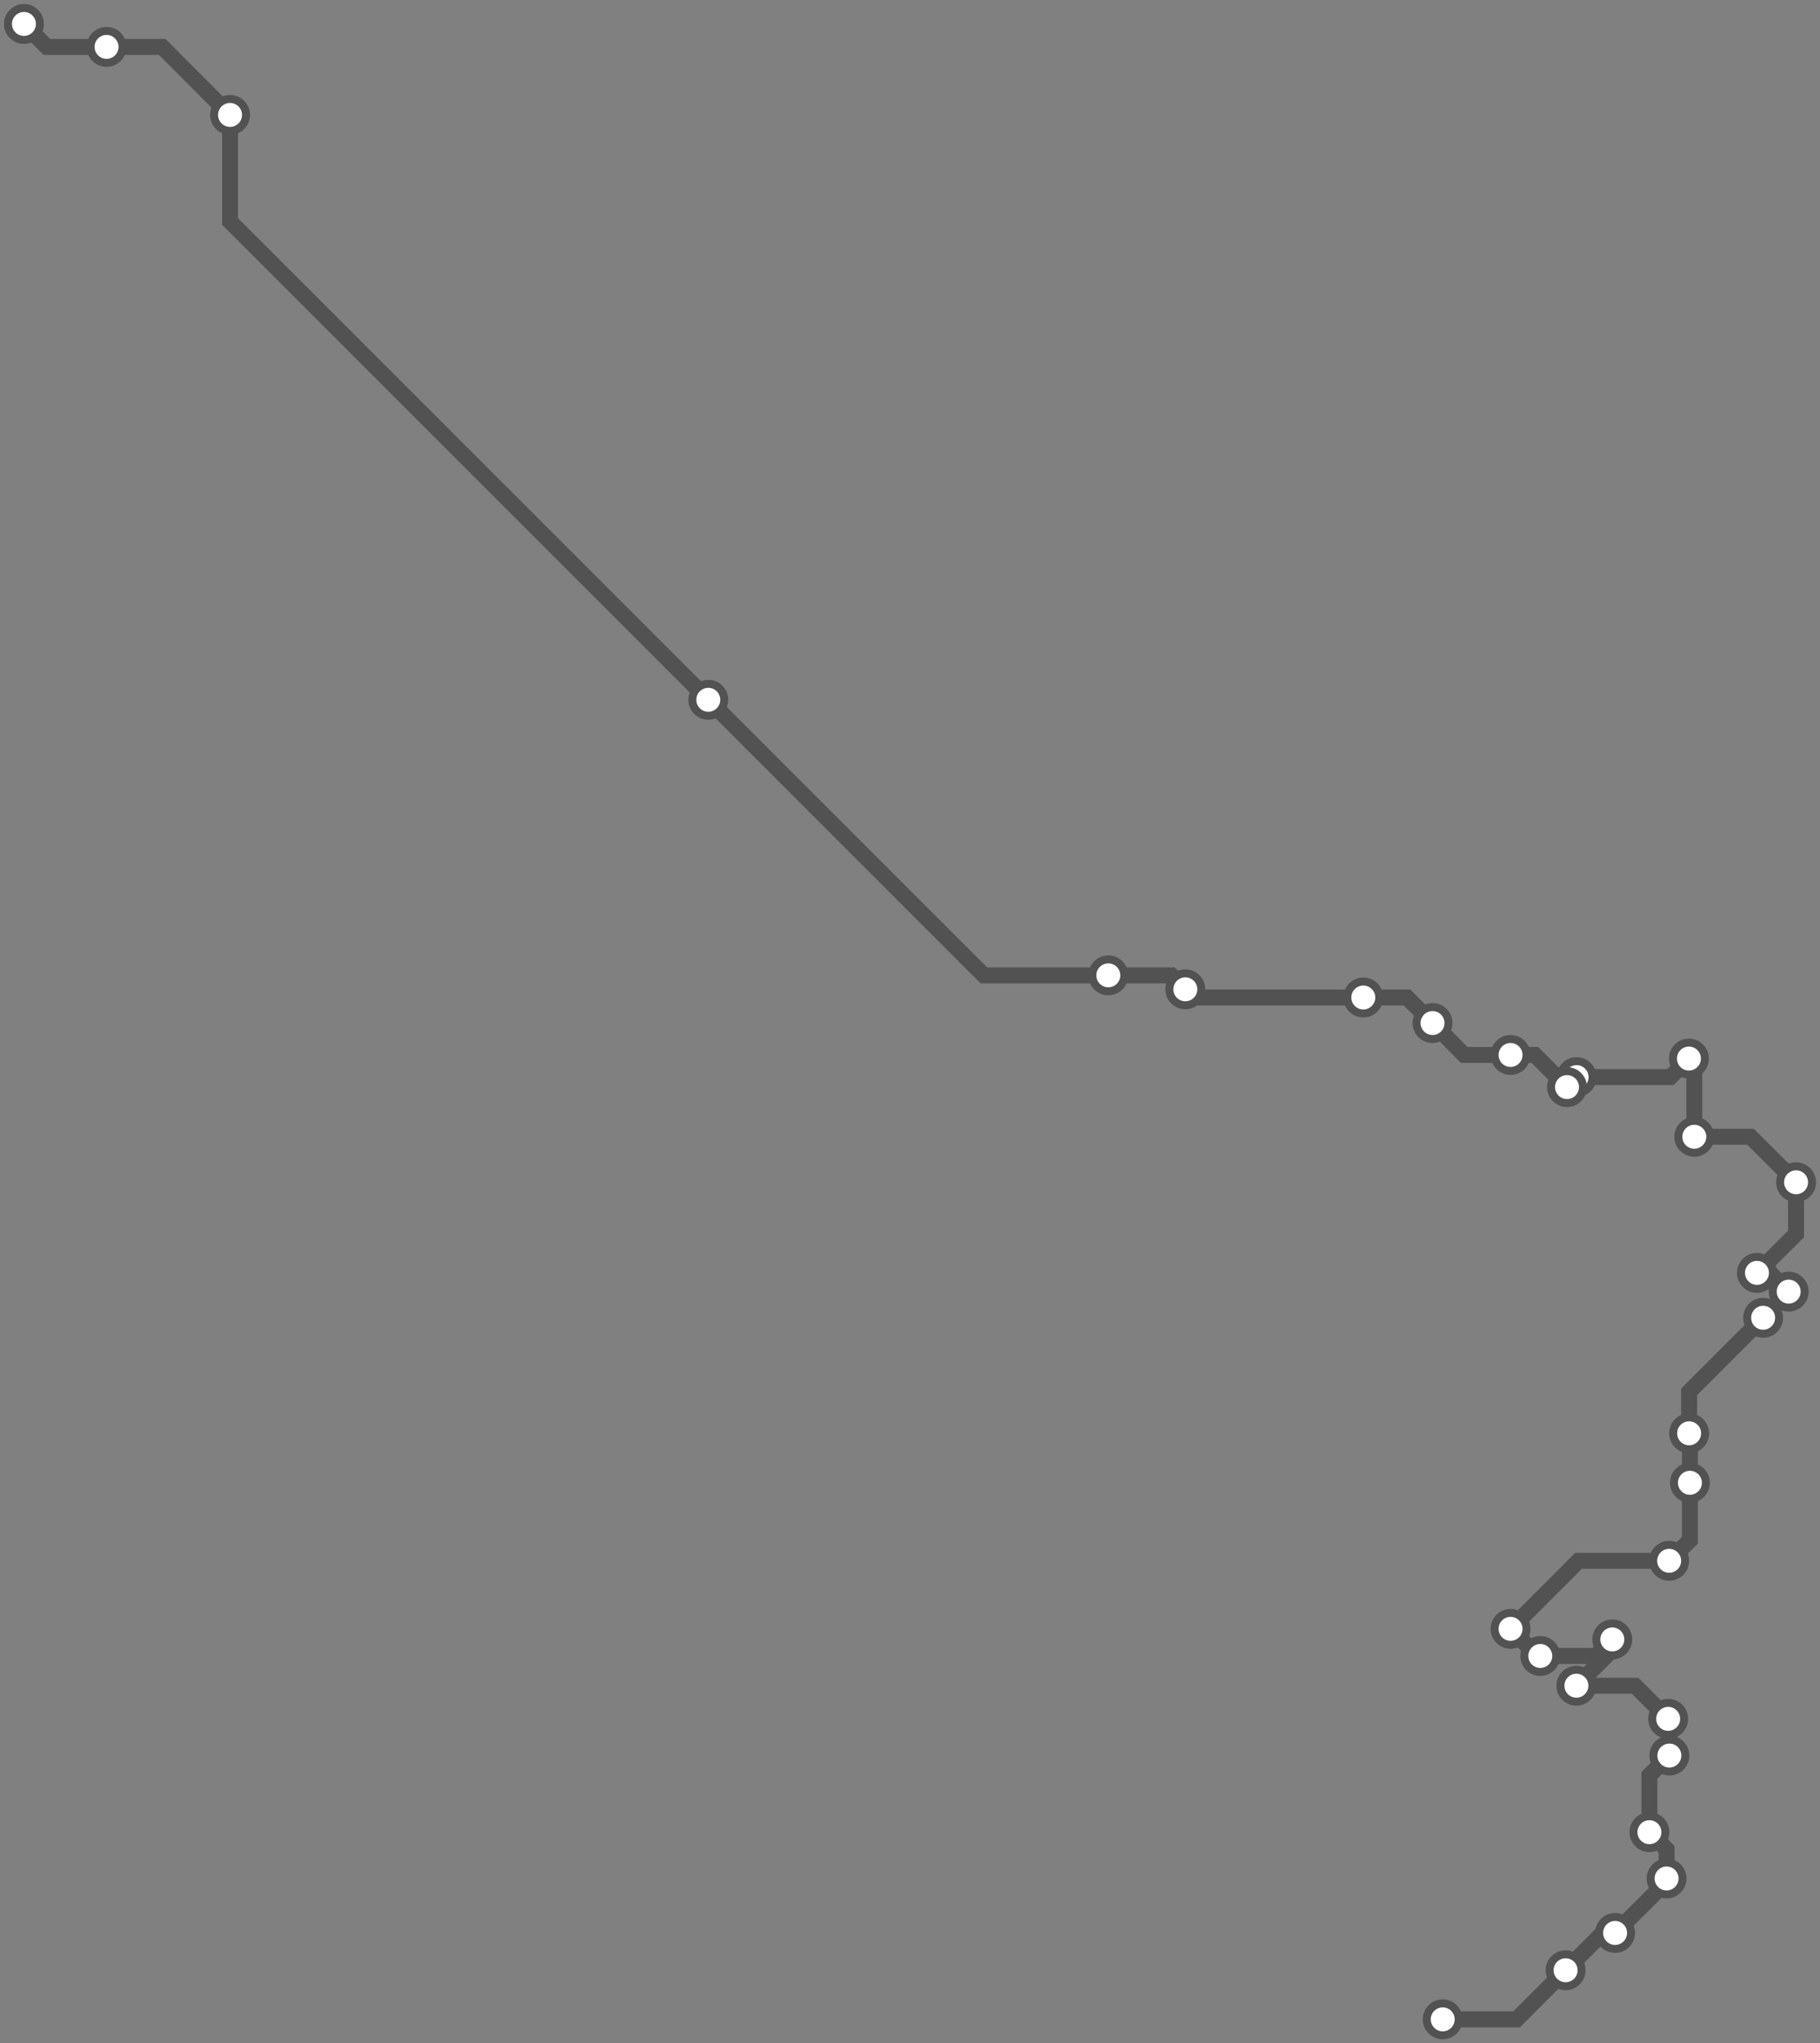 <svg width="912.2" height="1024.0" xmlns="http://www.w3.org/2000/svg">
<rect width="100%" height="100%" fill="#808080" stroke="none"/>
<path d="M723.099 1012.0 L760.1 1012.0 L784.7 987.4 L803.3 968.7 L809.5 968.7 L835.3 943.0 L835.3 941.4 L835.3 926.8 L826.7 918.2 L826.7 889.7 L836.7 879.8 L836.7 862.0 L836.1 861.4 L819.5 844.8 L790.1 844.8 L808.1 826.8 L808.1 821.6 L799.7 829.9 L772.0 829.9 L770.7 829.9 L757.1 816.3 L791.2 782.2 L836.6 782.2 L847.0 771.9 L847.0 743.1 L847.0 718.7 L846.6 718.3 L846.6 697.5 L883.7 660.4 L896.5 647.6 L896.5 647.3 L887.1 637.9 L880.6 637.9 L900.2 618.4 L900.2 592.5 L877.4 569.7 L849.2 569.7 L849.2 533.3 L846.5 530.5 L837.2 539.8 L790.2 539.8 L785.4 544.6 L785.4 544.8 L769.3 528.7 L757.1 528.7 L733.9 528.7 L718.0 512.7 L705.2 499.9 L683.3 499.9 L598.2 499.9 L594.1 495.8 L587.1 488.8 L555.5 488.8 L493.1 488.8 L355.0 350.7 L115.3 111.0 L115.3 57.6 L81.3 23.5 L53.4 23.5 L23.5 23.5 L12.0 12.0 " />
<circle cx="723.1" cy="1012.0" r="8" />
<circle cx="784.7" cy="987.4" r="8" />
<circle cx="809.5" cy="968.7" r="8" />
<circle cx="835.3" cy="941.4" r="8" />
<circle cx="826.7" cy="918.2" r="8" />
<circle cx="836.7" cy="879.8" r="8" />
<circle cx="836.1" cy="861.4" r="8" />
<circle cx="790.1" cy="844.8" r="8" />
<circle cx="808.1" cy="821.6" r="8" />
<circle cx="772.0" cy="829.9" r="8" />
<circle cx="757.1" cy="816.3" r="8" />
<circle cx="836.6" cy="782.2" r="8" />
<circle cx="847.0" cy="743.1" r="8" />
<circle cx="846.6" cy="718.3" r="8" />
<circle cx="883.7" cy="660.4" r="8" />
<circle cx="896.5" cy="647.3" r="8" />
<circle cx="880.6" cy="637.9" r="8" />
<circle cx="900.2" cy="592.5" r="8" />
<circle cx="849.2" cy="569.7" r="8" />
<circle cx="846.5" cy="530.5" r="8" />
<circle cx="790.2" cy="539.8" r="8" />
<circle cx="785.4" cy="544.8" r="8" />
<circle cx="757.1" cy="528.7" r="8" />
<circle cx="718.0" cy="512.7" r="8" />
<circle cx="683.3" cy="499.9" r="8" />
<circle cx="594.1" cy="495.8" r="8" />
<circle cx="555.5" cy="488.8" r="8" />
<circle cx="355.0" cy="350.7" r="8" />
<circle cx="115.3" cy="57.6" r="8" />
<circle cx="53.4" cy="23.5" r="8" />
<circle cx="12.0" cy="12.0" r="8" />
<style>
circle {
fill: white;
stroke: #525252;
stroke-width: 4;
}
path {
fill: none;
stroke: #525252;
stroke-width: 8;
}</style>
</svg>